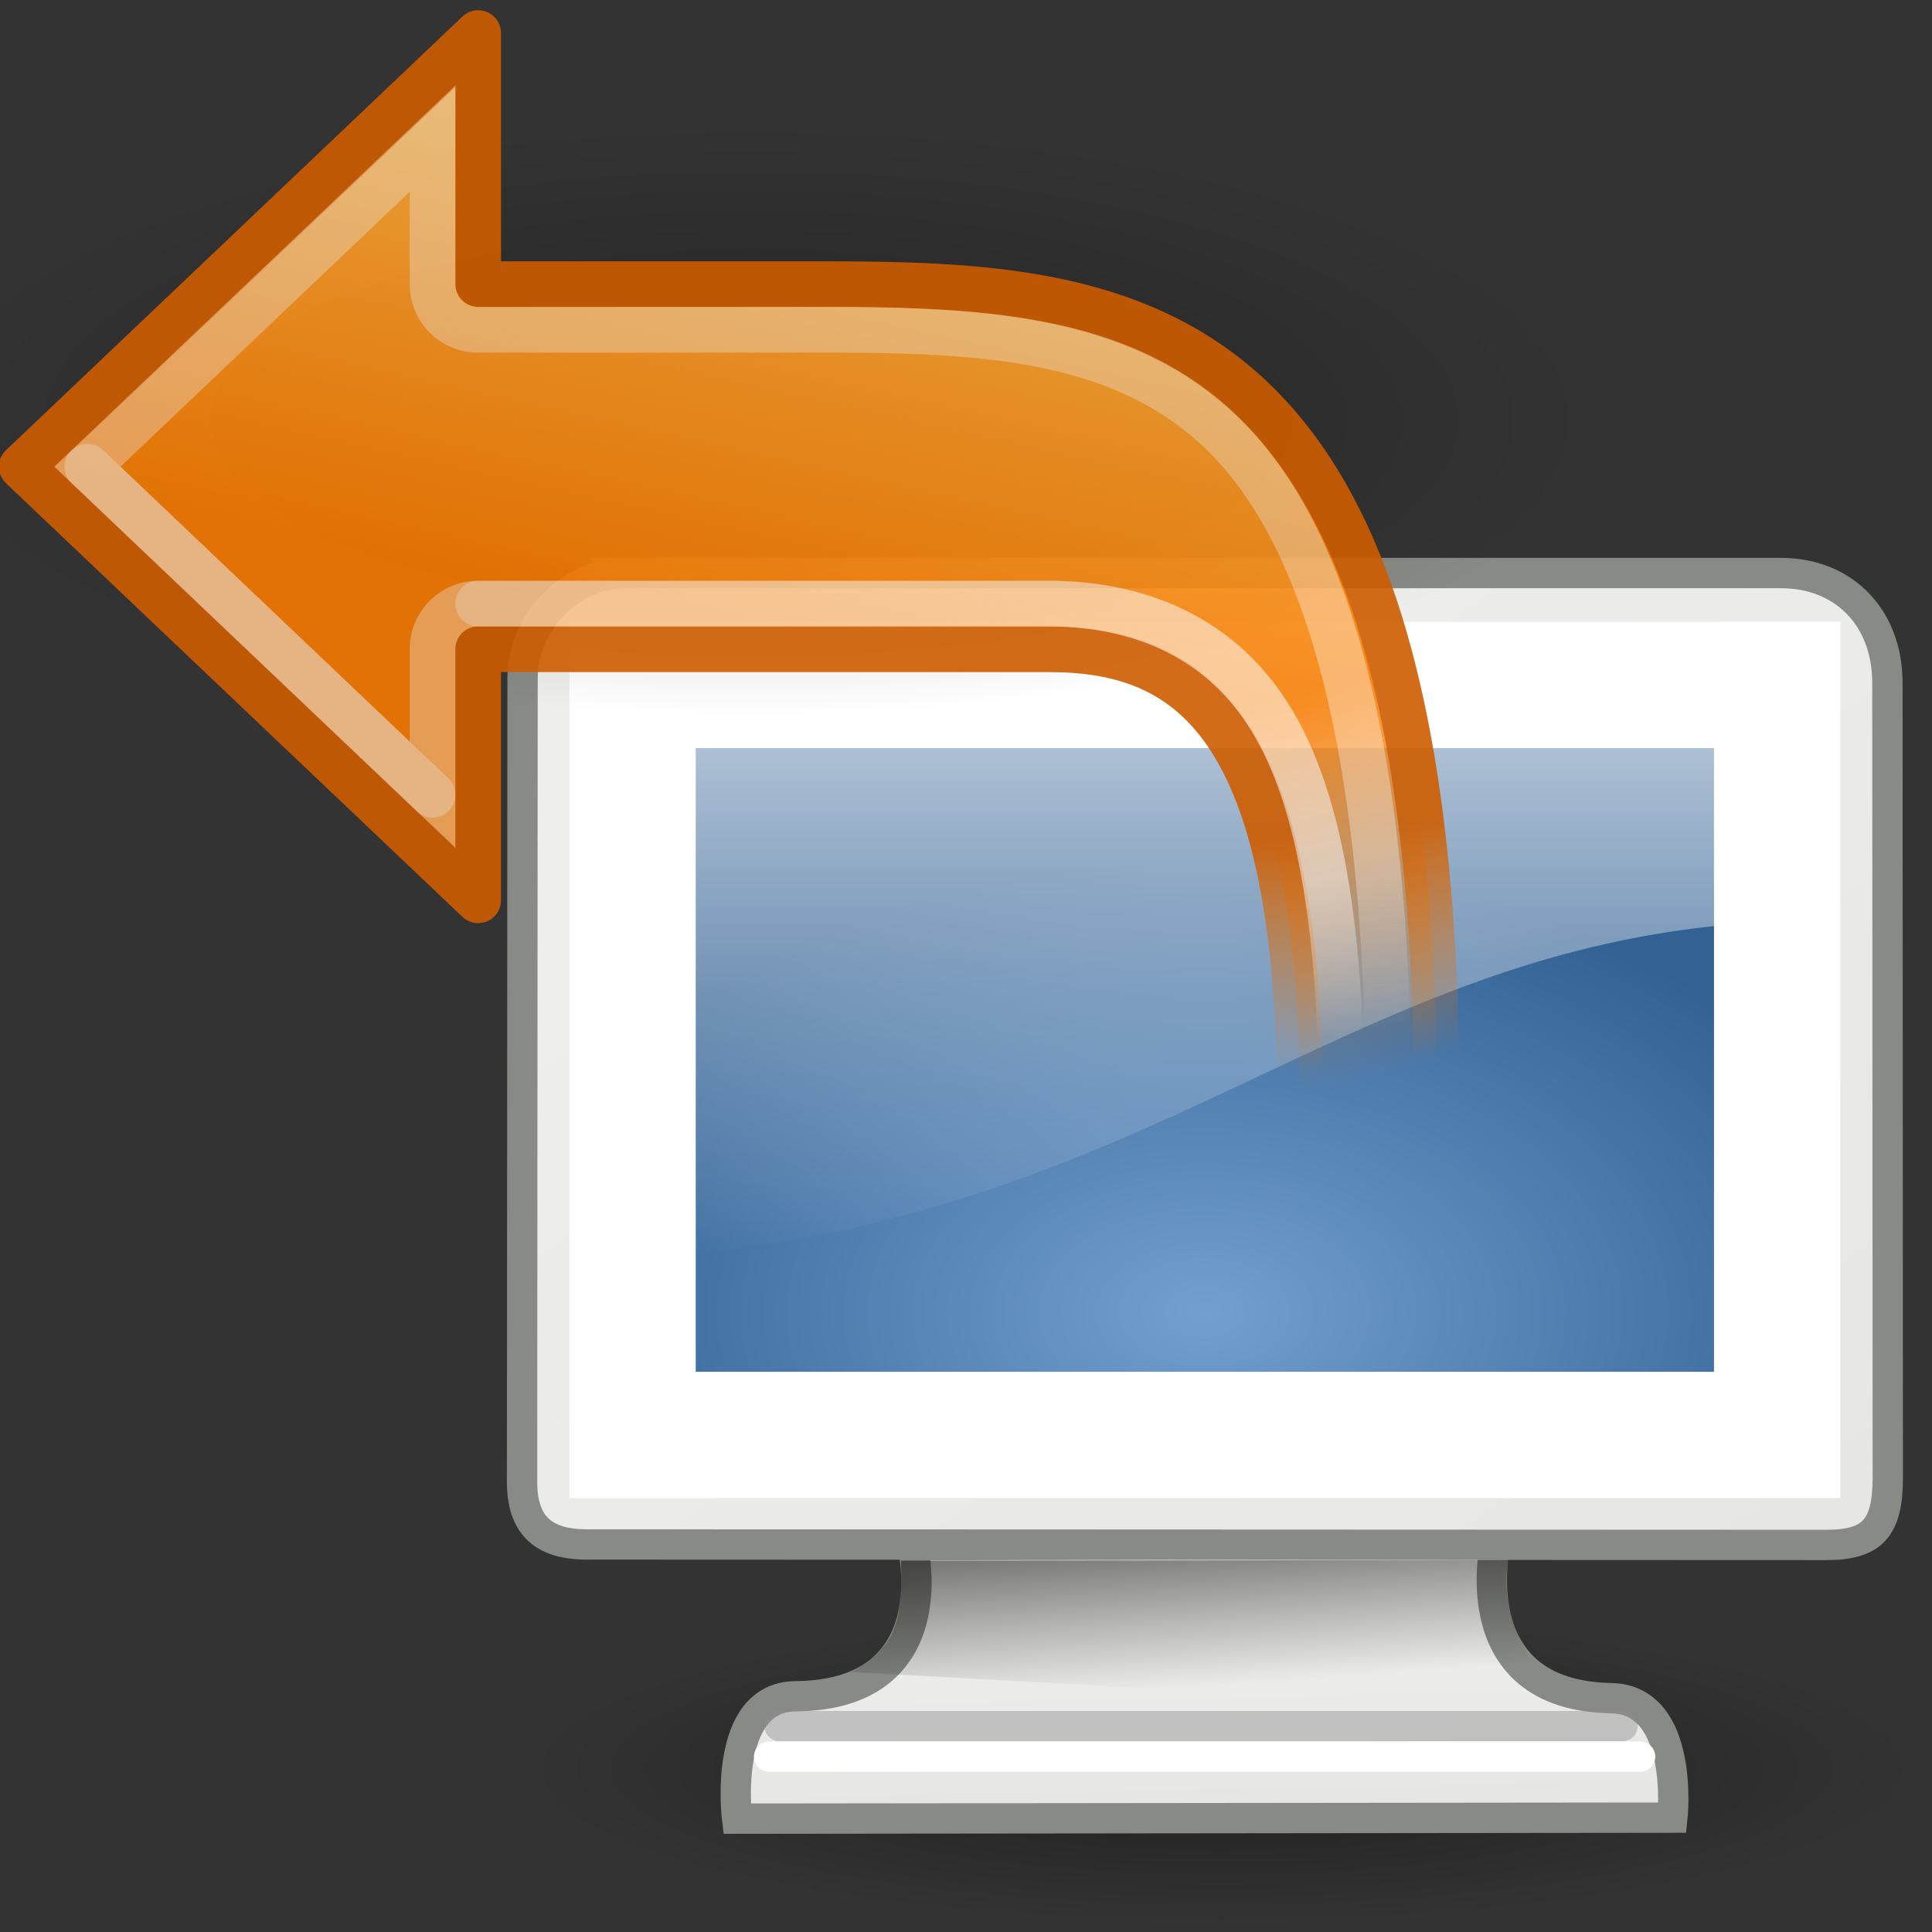 <?xml version="1.0" encoding="UTF-8" standalone="no"?>
<svg
   xmlns:dc="http://purl.org/dc/elements/1.1/"
   xmlns:cc="http://creativecommons.org/ns#"
   xmlns:rdf="http://www.w3.org/1999/02/22-rdf-syntax-ns#"
   xmlns:svg="http://www.w3.org/2000/svg"
   xmlns="http://www.w3.org/2000/svg"
   xmlns:xlink="http://www.w3.org/1999/xlink"
   xmlns:sodipodi="http://sodipodi.sourceforge.net/DTD/sodipodi-0.dtd"
   xmlns:inkscape="http://www.inkscape.org/namespaces/inkscape"
   width="16"
   height="16"
   id="svg17740"
   version="1.1"
   inkscape:version="0.48.4 r9939"
   sodipodi:docname="gps-sync-to-remote.svg">
  <rect width="100%" height="100%" fill="#333333" stroke="none"/>
  <defs
     id="defs17745">
    <linearGradient
       inkscape:collect="always"
       id="linearGradient5225">
      <stop
         style="stop-color:black;stop-opacity:1;"
         offset="0"
         id="stop5227" />
      <stop
         style="stop-color:black;stop-opacity:0;"
         offset="1"
         id="stop5229" />
    </linearGradient>
    <linearGradient
       id="linearGradient5137">
      <stop
         style="stop-color:#eeeeec;stop-opacity:1;"
         offset="0"
         id="stop5139" />
      <stop
         style="stop-color:#e6e6e3;stop-opacity:1;"
         offset="1"
         id="stop5141" />
    </linearGradient>
    <linearGradient
       id="linearGradient18652">
      <stop
         style="stop-color:#eeeeec;stop-opacity:1;"
         offset="0"
         id="stop18654" />
      <stop
         style="stop-color:#e6e6e3;stop-opacity:1;"
         offset="1"
         id="stop18656" />
    </linearGradient>
    <linearGradient
       id="linearGradient5233">
      <stop
         style="stop-color:#729fcf;stop-opacity:1;"
         offset="0"
         id="stop5235" />
      <stop
         style="stop-color:#326194;stop-opacity:1;"
         offset="1"
         id="stop5237" />
    </linearGradient>
    <linearGradient
       id="linearGradient11400">
      <stop
         style="stop-color:#000000;stop-opacity:1;"
         offset="0"
         id="stop11402" />
      <stop
         style="stop-color:#000000;stop-opacity:0;"
         offset="1"
         id="stop11404" />
    </linearGradient>
    <linearGradient
       inkscape:collect="always"
       id="linearGradient6240">
      <stop
         style="stop-color:#ffffff;stop-opacity:1;"
         offset="0"
         id="stop6242" />
      <stop
         style="stop-color:#ffffff;stop-opacity:0;"
         offset="1"
         id="stop6244" />
    </linearGradient>
    <linearGradient
       inkscape:collect="always"
       id="linearGradient8291">
      <stop
         style="stop-color:#000000;stop-opacity:1;"
         offset="0"
         id="stop8293" />
      <stop
         style="stop-color:#000000;stop-opacity:0;"
         offset="1"
         id="stop8295" />
    </linearGradient>
    <linearGradient
       id="linearGradient8381"
       inkscape:collect="always">
      <stop
         id="stop8383"
         offset="0"
         style="stop-color:#f57900;stop-opacity:1" />
      <stop
         id="stop8385"
         offset="1"
         style="stop-color:#f57900;stop-opacity:0" />
    </linearGradient>
    <linearGradient
       id="linearGradient7416"
       inkscape:collect="always">
      <stop
         id="stop7418"
         offset="0"
         style="stop-color:#ce5c00;stop-opacity:1" />
      <stop
         id="stop7420"
         offset="1"
         style="stop-color:#f57900;stop-opacity:0" />
    </linearGradient>
    <linearGradient
       inkscape:collect="always"
       id="linearGradient8404">
      <stop
         style="stop-color:#fcaf3e;stop-opacity:1;"
         offset="0"
         id="stop8406" />
      <stop
         style="stop-color:#fcaf3e;stop-opacity:0;"
         offset="1"
         id="stop8408" />
    </linearGradient>
    <linearGradient
       inkscape:collect="always"
       id="linearGradient8392">
      <stop
         style="stop-color:#ffffff;stop-opacity:1;"
         offset="0"
         id="stop8394" />
      <stop
         style="stop-color:#ffffff;stop-opacity:0;"
         offset="1"
         id="stop8396" />
    </linearGradient>
    <radialGradient
       inkscape:collect="always"
       xlink:href="#linearGradient5225"
       id="radialGradient18969"
       gradientUnits="userSpaceOnUse"
       gradientTransform="matrix(1,0,0,0.248,0,32.117)"
       cx="23.938"
       cy="42.688"
       fx="23.938"
       fy="42.688"
       r="23.76" />
    <linearGradient
       inkscape:collect="always"
       xlink:href="#linearGradient5137"
       id="linearGradient18971"
       gradientUnits="userSpaceOnUse"
       gradientTransform="matrix(0.24,0,0,0.24,3.39,3.81)"
       x1="31.743"
       y1="37.842"
       x2="31.861"
       y2="43.826" />
    <linearGradient
       inkscape:collect="always"
       xlink:href="#linearGradient5137"
       id="linearGradient18973"
       gradientUnits="userSpaceOnUse"
       gradientTransform="matrix(0.24,0,0,0.24,3.39,3.81)"
       x1="17.248"
       y1="6.376"
       x2="39.904"
       y2="38.876" />
    <radialGradient
       inkscape:collect="always"
       xlink:href="#linearGradient5233"
       id="radialGradient18975"
       gradientUnits="userSpaceOnUse"
       gradientTransform="matrix(0.296,0,0,0.187,2.049,4.327)"
       cx="24.006"
       cy="32.997"
       fx="24.006"
       fy="32.997"
       r="19" />
    <linearGradient
       inkscape:collect="always"
       xlink:href="#linearGradient11400"
       id="linearGradient18977"
       gradientUnits="userSpaceOnUse"
       gradientTransform="matrix(0.24,0,0,0.24,3.39,3.81)"
       x1="23.155"
       y1="34.573"
       x2="23.529"
       y2="40.22" />
    <linearGradient
       inkscape:collect="always"
       xlink:href="#linearGradient6240"
       id="linearGradient18979"
       gradientUnits="userSpaceOnUse"
       gradientTransform="matrix(0.24,0,0,0.24,3.39,3.81)"
       x1="20.157"
       y1="5.1"
       x2="20.157"
       y2="26.039" />
    <radialGradient
       inkscape:collect="always"
       xlink:href="#linearGradient8291"
       id="radialGradient18981"
       gradientUnits="userSpaceOnUse"
       gradientTransform="matrix(1,0,0,0.246,0,31.065)"
       cx="22.738"
       cy="41.194"
       fx="22.738"
       fy="41.194"
       r="14.738" />
    <linearGradient
       inkscape:collect="always"
       xlink:href="#linearGradient8381"
       id="linearGradient18983"
       gradientUnits="userSpaceOnUse"
       gradientTransform="translate(-60,0)"
       x1="35.267"
       y1="32.444"
       x2="37.3"
       y2="24.135" />
    <linearGradient
       inkscape:collect="always"
       xlink:href="#linearGradient7416"
       id="linearGradient18985"
       gradientUnits="userSpaceOnUse"
       gradientTransform="translate(-60,0)"
       x1="34.825"
       y1="29.262"
       x2="35.532"
       y2="24.224" />
    <linearGradient
       inkscape:collect="always"
       xlink:href="#linearGradient8404"
       id="linearGradient18987"
       gradientUnits="userSpaceOnUse"
       x1="17.604"
       y1="45.975"
       x2="15.337"
       y2="35.729" />
    <linearGradient
       inkscape:collect="always"
       xlink:href="#linearGradient8392"
       id="linearGradient18989"
       gradientUnits="userSpaceOnUse"
       x1="36.062"
       y1="28.438"
       x2="36.5"
       y2="25.062" />
    <linearGradient
       inkscape:collect="always"
       xlink:href="#linearGradient8392"
       id="linearGradient18991"
       gradientUnits="userSpaceOnUse"
       gradientTransform="translate(-60,0)"
       x1="36.062"
       y1="28.438"
       x2="36.5"
       y2="25.062" />
    <radialGradient
       inkscape:collect="always"
       xlink:href="#linearGradient8291"
       id="radialGradient19060"
       gradientUnits="userSpaceOnUse"
       gradientTransform="matrix(1,0,0,0.246,0,31.065)"
       cx="22.738"
       cy="41.194"
       fx="22.738"
       fy="41.194"
       r="14.738" />
    <linearGradient
       inkscape:collect="always"
       xlink:href="#linearGradient8381"
       id="linearGradient19062"
       gradientUnits="userSpaceOnUse"
       gradientTransform="translate(-60,0)"
       x1="35.267"
       y1="32.444"
       x2="37.3"
       y2="24.135" />
    <linearGradient
       inkscape:collect="always"
       xlink:href="#linearGradient7416"
       id="linearGradient19064"
       gradientUnits="userSpaceOnUse"
       gradientTransform="translate(-60,0)"
       x1="34.825"
       y1="29.262"
       x2="35.532"
       y2="24.224" />
    <linearGradient
       inkscape:collect="always"
       xlink:href="#linearGradient8404"
       id="linearGradient19066"
       gradientUnits="userSpaceOnUse"
       x1="17.604"
       y1="45.975"
       x2="15.337"
       y2="35.729" />
    <linearGradient
       inkscape:collect="always"
       xlink:href="#linearGradient8392"
       id="linearGradient19068"
       gradientUnits="userSpaceOnUse"
       x1="36.062"
       y1="28.438"
       x2="36.5"
       y2="25.062" />
    <linearGradient
       inkscape:collect="always"
       xlink:href="#linearGradient8392"
       id="linearGradient19070"
       gradientUnits="userSpaceOnUse"
       gradientTransform="translate(-60,0)"
       x1="36.062"
       y1="28.438"
       x2="36.5"
       y2="25.062" />
    <radialGradient
       inkscape:collect="always"
       xlink:href="#linearGradient5225"
       id="radialGradient19072"
       gradientUnits="userSpaceOnUse"
       gradientTransform="matrix(1,0,0,0.248,0,32.117)"
       cx="23.938"
       cy="42.688"
       fx="23.938"
       fy="42.688"
       r="23.76" />
    <linearGradient
       inkscape:collect="always"
       xlink:href="#linearGradient5137"
       id="linearGradient19074"
       gradientUnits="userSpaceOnUse"
       gradientTransform="matrix(0.24,0,0,0.24,3.39,3.81)"
       x1="31.743"
       y1="37.842"
       x2="31.861"
       y2="43.826" />
    <linearGradient
       inkscape:collect="always"
       xlink:href="#linearGradient5137"
       id="linearGradient19076"
       gradientUnits="userSpaceOnUse"
       gradientTransform="matrix(0.24,0,0,0.24,3.39,3.81)"
       x1="17.248"
       y1="6.376"
       x2="39.904"
       y2="38.876" />
    <radialGradient
       inkscape:collect="always"
       xlink:href="#linearGradient5233"
       id="radialGradient19078"
       gradientUnits="userSpaceOnUse"
       gradientTransform="matrix(0.296,0,0,0.187,2.049,4.327)"
       cx="24.006"
       cy="32.997"
       fx="24.006"
       fy="32.997"
       r="19" />
    <linearGradient
       inkscape:collect="always"
       xlink:href="#linearGradient11400"
       id="linearGradient19080"
       gradientUnits="userSpaceOnUse"
       gradientTransform="matrix(0.24,0,0,0.24,3.39,3.81)"
       x1="23.155"
       y1="34.573"
       x2="23.529"
       y2="40.22" />
    <linearGradient
       inkscape:collect="always"
       xlink:href="#linearGradient6240"
       id="linearGradient19082"
       gradientUnits="userSpaceOnUse"
       gradientTransform="matrix(0.24,0,0,0.24,3.39,3.81)"
       x1="20.157"
       y1="5.1"
       x2="20.157"
       y2="26.039" />
  </defs>
  <sodipodi:namedview
     pagecolor="#ffffff"
     bordercolor="#666666"
     borderopacity="1"
     objecttolerance="10"
     gridtolerance="10"
     guidetolerance="10"
     inkscape:pageopacity="0"
     inkscape:pageshadow="2"
     inkscape:window-width="919"
     inkscape:window-height="601"
     id="namedview17743"
     showgrid="false"
     inkscape:zoom="14.75"
     inkscape:cx="8"
     inkscape:cy="8"
     inkscape:window-x="-2"
     inkscape:window-y="507"
     inkscape:window-maximized="0"
     inkscape:current-layer="svg17740" />
  <g
     id="g18257"
     transform="matrix(1.046,0,0,1.046,0.401,-0.113)">
    <rect
       y="3.81"
       x="3.39"
       height="11.525"
       width="11.525"
       id="rect4784"
       style="fill:none;stroke:none" />
    <path
       transform="matrix(0.232,0,0,0.207,3.737,5.274)"
       d="m 47.697,42.688 c 0,3.249 -10.638,5.884 -23.76,5.884 -13.122,0 -23.76,-2.634 -23.76,-5.884 0,-3.249 10.638,-5.884 23.76,-5.884 13.122,0 23.76,2.634 23.76,5.884 z"
       sodipodi:ry="5.8835783"
       sodipodi:rx="23.75956"
       sodipodi:cy="42.6875"
       sodipodi:cx="23.9375"
       id="path13582"
       style="opacity:0.4;fill:url(#radialGradient19072);fill-opacity:1;fill-rule:evenodd;stroke:none"
       sodipodi:type="arc" />
    <path
       sodipodi:nodetypes="csccscc"
       id="path9222"
       d="m 6.842,12.342 c 0,0 0.292,1.185 -0.926,1.196 C 5.332,13.543 5.452,14.507 5.452,14.507 L 12.858,14.499 c 0,0 0.1,-0.935 -0.486,-0.946 -1.198,-0.022 -0.915,-1.226 -0.915,-1.226 l -4.616,0.015 z"
       style="color:#000000;fill:url(#linearGradient19074);fill-opacity:1;fill-rule:evenodd;stroke:#888a85;stroke-width:0.24;stroke-linecap:butt;stroke-linejoin:miter;stroke-miterlimit:4;stroke-opacity:1;stroke-dasharray:none;stroke-dashoffset:0;marker:none;visibility:visible;display:inline;overflow:visible"
       inkscape:connector-curvature="0" />
    <path
       sodipodi:nodetypes="ccccccccc"
       id="rect5040"
       d="m 4.564,4.645 9.155,0 c 0.486,0 0.841,0.343 0.841,0.871 l 0.003,6.292 c 0,0.406 -0.127,0.532 -0.489,0.532 l -9.836,-0.004 c -0.283,-0.007 -0.485,-0.119 -0.488,-0.485 l 0.004,-6.379 c 0,-0.426 0.37,-0.826 0.811,-0.826 z"
       style="fill:url(#linearGradient19076);fill-opacity:1;fill-rule:evenodd;stroke:#888a85;stroke-width:0.24;stroke-linecap:butt;stroke-linejoin:miter;stroke-miterlimit:4;stroke-opacity:1"
       inkscape:connector-curvature="0" />
    <rect
       y="5.611"
       x="4.712"
       height="5.522"
       width="8.884"
       id="rect9208"
       style="fill:url(#radialGradient19078);fill-opacity:1;fill-rule:evenodd;stroke:#204a87;stroke-width:0.24px;stroke-linecap:butt;stroke-linejoin:miter;stroke-opacity:1" />
    <path
       d="m 4.625,5.531 0,5.938 9.062,0 0,-5.938 -9.062,0 z"
       inkscape:href="#rect5040"
       id="path5145"
       style="fill:none;stroke:#ffffff;stroke-width:1;stroke-linecap:butt;stroke-linejoin:miter;stroke-miterlimit:4;stroke-opacity:1"
       xlink:href="#rect5040"
       inkscape:original="M 4.5625 4.65625 C 4.1215545 4.65625 3.75 5.0428316 3.75 5.46875 L 3.75 11.84375 C 3.7538023 12.209837 3.9668414 12.33685 4.25 12.34375 L 14.0625 12.34375 C 14.424184 12.34375 14.5625 12.218788 14.5625 11.8125 L 14.5625 5.53125 C 14.5625 5.0033649 14.205008 4.65625 13.71875 4.65625 L 4.5625 4.65625 z "
       inkscape:radius="-0.875"
       sodipodi:type="inkscape:offset" />
    <path
       sodipodi:nodetypes="ccccc"
       id="path10672"
       d="m 6.75,12.464 c 0.02,0.522 -0.068,0.699 -0.392,0.882 l 5.67,0.312 c -0.228,-0.281 -0.559,-0.704 -0.469,-1.198 l -4.809,0.004 z"
       style="opacity:0.6;fill:url(#linearGradient19080);fill-opacity:1;fill-rule:evenodd;stroke:none"
       inkscape:connector-curvature="0" />
    <path
       sodipodi:nodetypes="ccccc"
       id="path4073"
       d="m 4.836,5.739 0,4.324 c 3.949,-0.325 5.426,-2.428 8.637,-2.648 l 0,-1.684 -8.637,0.008 z"
       style="opacity:0.75;fill:url(#linearGradient19082);fill-opacity:1;fill-rule:evenodd;stroke:none"
       inkscape:connector-curvature="0" />
    <path
       sodipodi:nodetypes="cc"
       id="path6575"
       d="m 5.789,13.774 c 1.61,4.8e-4 6.674,0 6.674,0"
       style="fill:none;stroke:#8d8d8f;stroke-width:0.24px;stroke-linecap:round;stroke-linejoin:miter;stroke-opacity:0.439"
       inkscape:connector-curvature="0" />
    <path
       style="fill:none;stroke:#ffffff;stroke-width:0.24px;stroke-linecap:round;stroke-linejoin:miter;stroke-opacity:1"
       d="m 5.706,14.016 c 1.61,4.8e-4 6.896,0 6.896,0"
       id="path8029"
       sodipodi:nodetypes="cc"
       inkscape:connector-curvature="0" />
  </g>
  <g
     id="g9750"
     transform="matrix(0.378,0,0,-0.378,-28.359,63.4)">
    <path
       transform="matrix(1.255,0,0,1.794,62.958,84.613)"
       d="m 37.477,41.194 c 0,2.001 -6.599,3.624 -14.738,3.624 -8.14,0 -14.738,-1.622 -14.738,-3.624 0,-2.001 6.599,-3.624 14.738,-3.624 8.14,0 14.738,1.622 14.738,3.624 z"
       sodipodi:ry="3.6239223"
       sodipodi:rx="14.73833"
       sodipodi:cy="41.194096"
       sodipodi:cx="22.738329"
       id="path9752"
       style="opacity:0.3;fill:url(#radialGradient19060);fill-opacity:1;fill-rule:evenodd;stroke:none"
       sodipodi:type="arc" />
    <g
       transform="translate(128,120)"
       style="opacity:0.9"
       id="g9754">
      <path
         inkscape:connector-curvature="0"
         style="fill:url(#linearGradient19062);fill-opacity:1;fill-rule:evenodd;stroke:url(#linearGradient19064);stroke-width:1px;stroke-linecap:butt;stroke-linejoin:round;stroke-opacity:1"
         d="m -42.5,47 -10,-9.5 10,-9.5 0,5.5 12.5,-1e-6 c 3,0 5.5,-1.5 5.5,-10 l 3,-2e-6 c 0,17.5 -6.5,18 -13.5,18 l -7.5,10e-7 0,5.5 z"
         id="path9756"
         sodipodi:nodetypes="cccccccccc" />
      <path
         sodipodi:type="inkscape:offset"
         inkscape:radius="-0.50716484"
         inkscape:original="M 35.5 23.5 C 35.5 31.999999 33 33.500001 30 33.5 L 17.5 33.5 L 17.5 28 L 7.5 37.5 L 17.5 47 L 17.5 41.5 L 25 41.5 C 32.000279 41.5 38.5 41.000001 38.5 23.5 L 35.5 23.5 z "
         style="fill:url(#linearGradient19066);fill-opacity:1;fill-rule:evenodd;stroke:none"
         id="path9758"
         d="m 35.969,24 c -0.05,3.975 -0.634,6.454 -1.688,7.969 C 33.18,33.551 31.585,34 30,34 L 17.5,34 A 0.507,0.507 0 0 1 17,33.5 L 17,29.188 8.25,37.5 17,45.812 17,41.5 A 0.507,0.507 0 0 1 17.5,41 l 7.5,0 c 3.488,0 6.692,-0.148 9.031,-2.312 2.288,-2.117 3.869,-6.375 3.938,-14.688 l -2,0 z"
         transform="translate(-60,0)" />
      <path
         sodipodi:type="inkscape:offset"
         inkscape:radius="-0.99620879"
         inkscape:original="M 35.5 23.5 C 35.5 31.999999 33 33.500001 30 33.5 L 17.5 33.5 L 17.5 28 L 7.5 37.5 L 17.5 47 L 17.5 41.5 L 25 41.5 C 32.000279 41.5 38.5 41.000001 38.5 23.5 L 35.5 23.5 z "
         style="opacity:0.35;fill:none;stroke:url(#linearGradient19068);stroke-width:1px;stroke-linecap:butt;stroke-linejoin:miter;stroke-opacity:1"
         id="path9760"
         d="M 36.406,24.5 C 36.304,28.168 35.774,30.688 34.688,32.25 33.489,33.972 31.666,34.5 30,34.5 l -12.5,0 a 0.996,0.996 0 0 1 -1,-1 l 0,-3.188 L 8.938,37.5 16.5,44.688 16.5,41.5 a 0.996,0.996 0 0 1 1,-1 l 7.5,0 c 3.476,0 6.502,-0.135 8.688,-2.156 2.089,-1.932 3.616,-5.966 3.75,-13.844 l -1.031,0 z"
         transform="translate(-60,0)" />
      <path
         inkscape:connector-curvature="0"
         style="opacity:0.3;fill:none;stroke:url(#linearGradient19070);stroke-width:1px;stroke-linecap:round;stroke-linejoin:miter;stroke-opacity:1"
         d="M -43.5,30.312 -51.062,37.5 m 28.5,-13 -1.031,0 c -0.102,3.668 -0.632,6.188 -1.719,7.75 -1.198,1.722 -3.021,2.25 -4.688,2.25 l -12.5,0"
         id="path9762"
         sodipodi:nodetypes="ccccscc" />
    </g>
  </g>
</svg>
